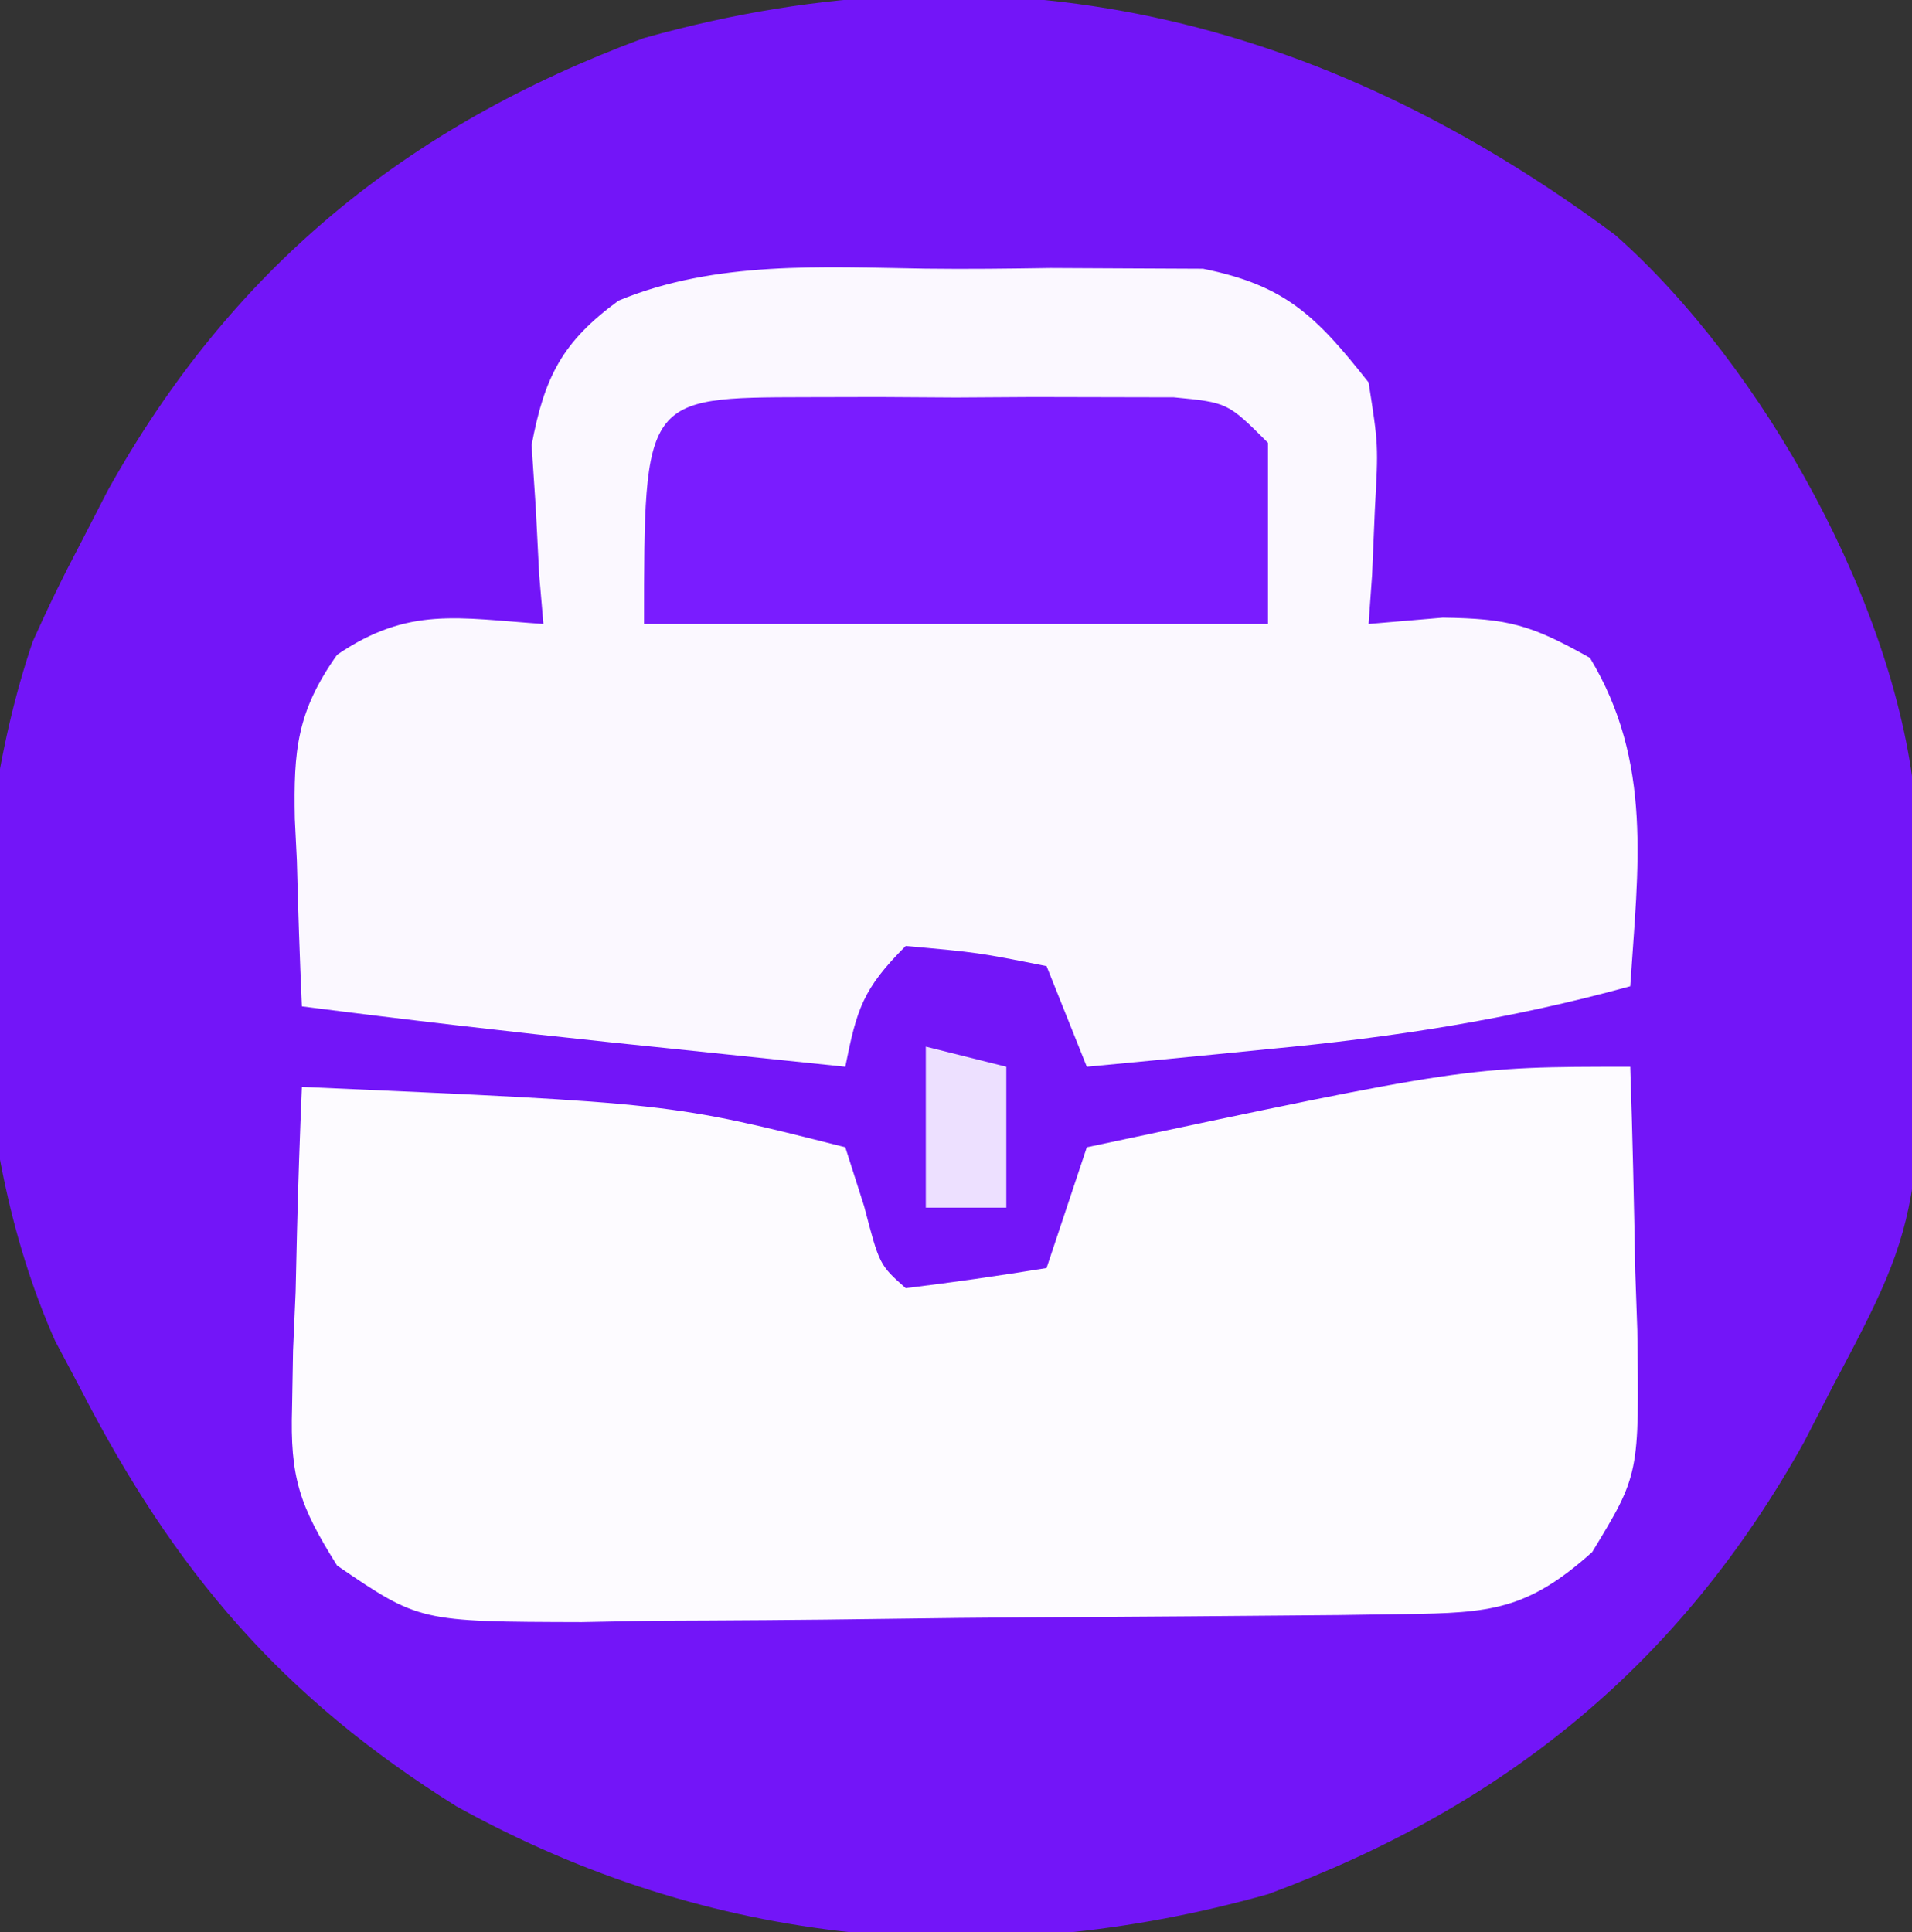 <svg xmlns="http://www.w3.org/2000/svg" width="95" height="96"><rect width="100%" height="100%" fill="#333333" stroke="none"/><path d="M0 0 C7.355 6.493 14.101 18.576 14.927 28.444 C15.468 48.418 15.468 48.418 10.75 57.328 C10.303 58.197 9.855 59.066 9.395 59.961 C3.285 70.936 -5.39 78.046 -17.234 82.434 C-31.112 86.343 -44.943 85.063 -57.562 78.078 C-66.256 72.649 -71.567 66.423 -76.25 57.328 C-76.666 56.542 -77.083 55.755 -77.512 54.945 C-82.046 44.794 -82.187 30.709 -78.625 20.203 C-77.888 18.553 -77.096 16.926 -76.25 15.328 C-75.579 14.025 -75.579 14.025 -74.895 12.695 C-68.785 1.72 -60.11 -5.39 -48.266 -9.777 C-30.53 -14.774 -14.571 -10.827 0 0 Z " fill="#7315F8" transform="translate(80.25,11.672)"></path><path d="M0 0 C2.067 0.027 4.128 0 6.194 -0.032 C7.504 -0.025 8.815 -0.019 10.165 -0.012 C11.953 -0.004 11.953 -0.004 13.778 0.005 C17.912 0.834 19.417 2.387 22.005 5.652 C22.493 8.765 22.493 8.765 22.317 11.964 C22.272 13.033 22.227 14.102 22.18 15.203 C22.093 16.415 22.093 16.415 22.005 17.652 C23.222 17.549 24.438 17.446 25.692 17.339 C28.94 17.386 30.053 17.679 33.005 19.339 C36.131 24.518 35.393 29.752 35.005 35.652 C29.006 37.304 23.193 38.197 17.005 38.777 C16.135 38.863 15.264 38.95 14.368 39.039 C12.247 39.248 10.126 39.451 8.005 39.652 C7.345 38.002 6.685 36.352 6.005 34.652 C2.601 33.975 2.601 33.975 -0.995 33.652 C-3.134 35.79 -3.422 36.785 -3.995 39.652 C-6.995 39.34 -9.995 39.028 -12.995 38.714 C-13.835 38.627 -14.674 38.54 -15.538 38.451 C-20.699 37.911 -25.848 37.313 -30.995 36.652 C-31.104 34.234 -31.183 31.821 -31.245 29.402 C-31.279 28.72 -31.312 28.038 -31.347 27.335 C-31.413 23.921 -31.242 22 -29.245 19.183 C-25.681 16.757 -23.218 17.37 -18.995 17.652 C-19.065 16.844 -19.135 16.035 -19.206 15.203 C-19.26 14.134 -19.315 13.065 -19.37 11.964 C-19.44 10.909 -19.51 9.853 -19.581 8.765 C-18.945 5.384 -18.067 3.64 -15.26 1.587 C-10.433 -0.406 -5.148 -0.08 0 0 Z " fill="#FBF8FF" transform="translate(45.995,13.348)"></path><path d="M0 0 C0.117 3.396 0.187 6.791 0.25 10.188 C0.284 11.147 0.317 12.107 0.352 13.096 C0.451 20.258 0.451 20.258 -1.891 24.113 C-5.117 26.999 -6.95 27.136 -11.197 27.193 C-12.824 27.217 -12.824 27.217 -14.484 27.242 C-19.448 27.286 -24.411 27.327 -29.375 27.35 C-31.995 27.367 -34.614 27.394 -37.234 27.432 C-41.007 27.487 -44.778 27.509 -48.551 27.523 C-50.307 27.557 -50.307 27.557 -52.099 27.592 C-60.163 27.571 -60.163 27.571 -64.248 24.785 C-66.125 21.801 -66.595 20.398 -66.488 16.918 C-66.472 15.987 -66.456 15.055 -66.439 14.096 C-66.398 13.136 -66.356 12.176 -66.312 11.188 C-66.29 10.208 -66.267 9.229 -66.244 8.221 C-66.185 5.812 -66.103 3.407 -66 1 C-47.66 1.809 -47.66 1.809 -39 4 C-38.536 5.454 -38.536 5.454 -38.062 6.938 C-37.305 9.841 -37.305 9.841 -36 11 C-33.661 10.713 -31.326 10.381 -29 10 C-28.34 8.02 -27.68 6.04 -27 4 C-8.149 0 -8.149 0 0 0 Z " fill="#FDFBFF" transform="translate(81,53)"></path><path d="M0 0 C1.203 -0.003 2.405 -0.005 3.645 -0.008 C4.907 -0 6.169 0.008 7.469 0.016 C8.731 0.008 9.993 0 11.293 -0.008 C12.496 -0.005 13.698 -0.003 14.938 0 C16.045 0.002 17.153 0.005 18.295 0.007 C20.969 0.266 20.969 0.266 22.969 2.266 C22.969 5.236 22.969 8.206 22.969 11.266 C12.739 11.266 2.509 11.266 -8.031 11.266 C-8.031 0.016 -8.031 0.016 0 0 Z " fill="#7A1CFF" transform="translate(40.031,19.734)"></path><path d="M0 0 C1.32 0.33 2.64 0.66 4 1 C4 3.31 4 5.62 4 8 C2.68 8 1.36 8 0 8 C0 5.36 0 2.72 0 0 Z " fill="#EDE0FF" transform="translate(46,52)"></path></svg>